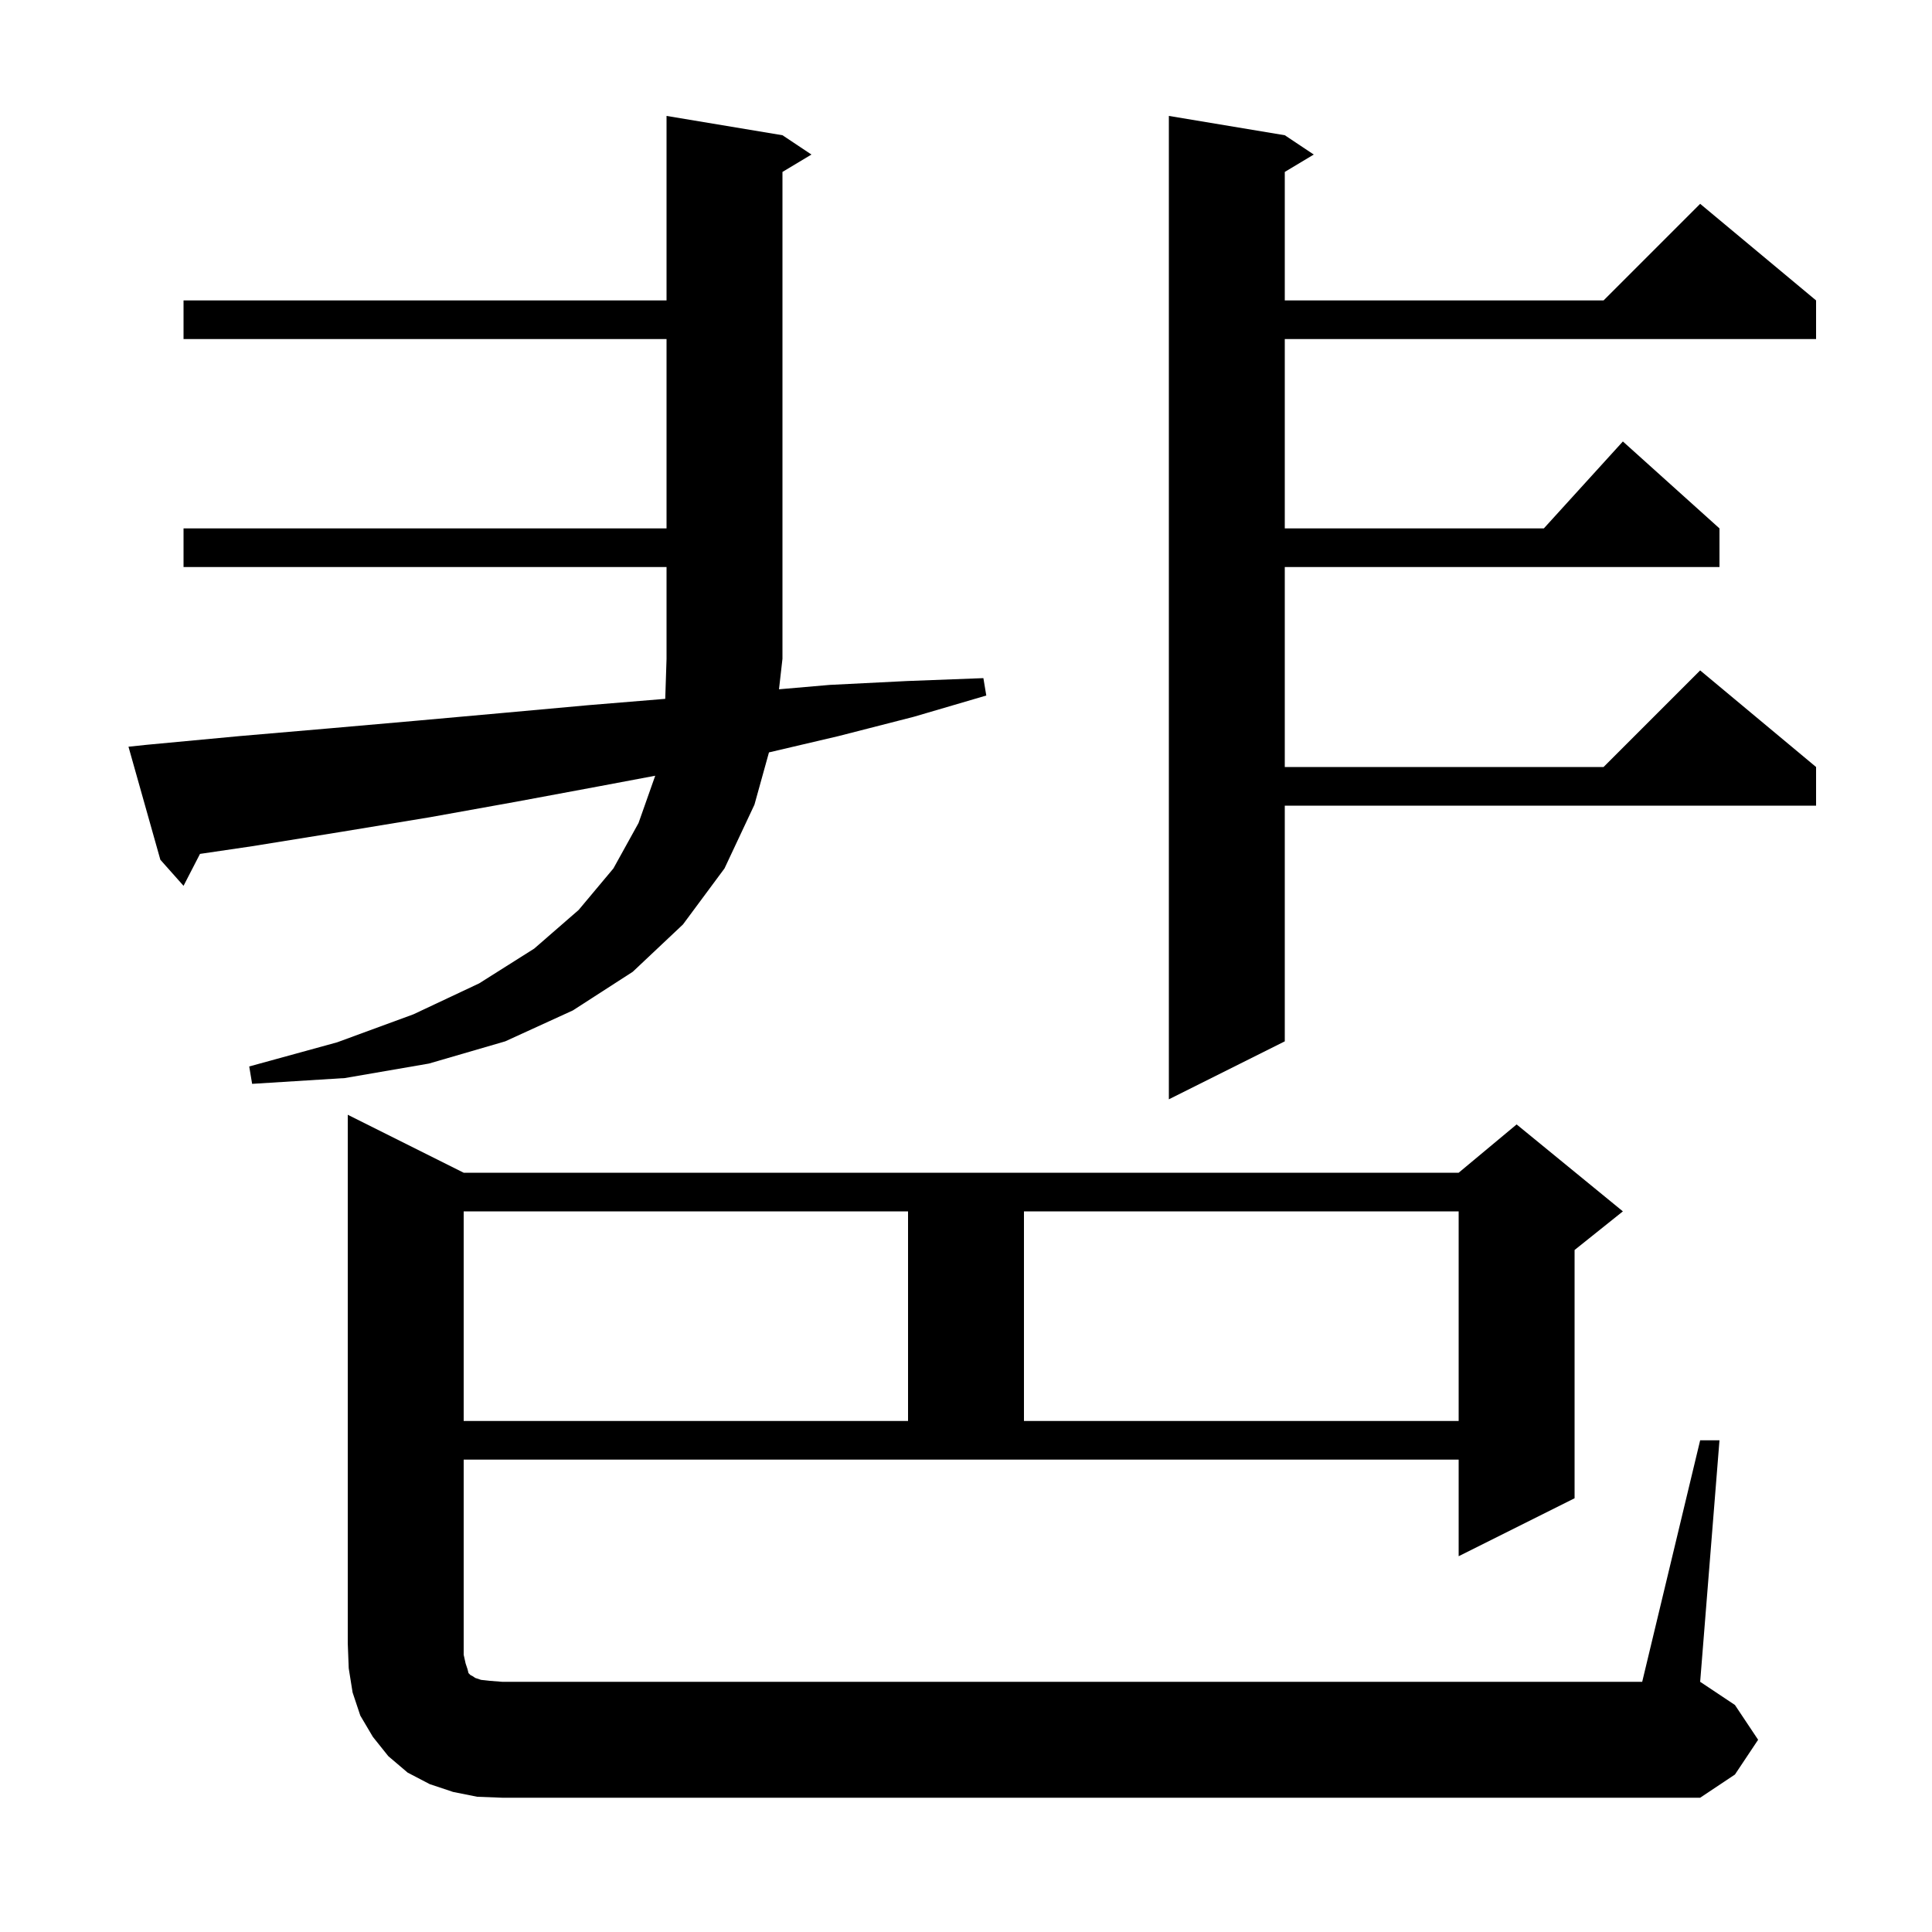 <svg xmlns="http://www.w3.org/2000/svg" xmlns:xlink="http://www.w3.org/1999/xlink" version="1.1" baseProfile="full" viewBox="0 0 200 200" width="200" height="200">
<g fill="black">
<path d="M 176.0 149.1 L 178.0 149.1 L 176.0 174.1 L 179.6 176.5 L 182.0 180.1 L 179.6 183.7 L 176.0 186.1 L 52.0 186.1 L 49.4 186.0 L 46.9 185.5 L 44.5 184.7 L 42.2 183.5 L 40.2 181.8 L 38.6 179.8 L 37.3 177.6 L 36.5 175.2 L 36.1 172.7 L 36.0 170.1 L 36.0 115.4 L 48.0 121.4 L 151.0 121.4 L 157.0 116.4 L 168.0 125.4 L 163.0 129.4 L 163.0 155.1 L 151.0 161.1 L 151.0 151.1 L 48.0 151.1 L 48.0 171.3 L 48.2 172.2 L 48.4 172.8 L 48.5 173.2 L 48.7 173.4 L 48.9 173.5 L 49.2 173.7 L 49.8 173.9 L 50.7 174.0 L 52.0 174.1 L 170.0 174.1 Z M 48.0 125.4 L 48.0 147.1 L 94.0 147.1 L 94.0 125.4 Z M 106.0 125.4 L 106.0 147.1 L 151.0 147.1 L 151.0 125.4 Z M 133.0 14.0 L 136.0 16.0 L 133.0 17.8 L 133.0 31.1 L 166.0 31.1 L 176.0 21.1 L 188.0 31.1 L 188.0 35.1 L 133.0 35.1 L 133.0 54.7 L 159.818 54.7 L 168.0 45.7 L 178.0 54.7 L 178.0 58.7 L 133.0 58.7 L 133.0 79.4 L 166.0 79.4 L 176.0 69.4 L 188.0 79.4 L 188.0 83.4 L 133.0 83.4 L 133.0 107.8 L 121.0 113.8 L 121.0 12.0 Z M 15.2 77.1 L 24.8 76.2 L 34.1 75.4 L 43.2 74.6 L 52.1 73.8 L 60.9 73.0 L 68.866 72.344 L 69.0 68.2 L 69.0 58.7 L 19.0 58.7 L 19.0 54.7 L 69.0 54.7 L 69.0 35.1 L 19.0 35.1 L 19.0 31.1 L 69.0 31.1 L 69.0 12.0 L 81.0 14.0 L 84.0 16.0 L 81.0 17.8 L 81.0 68.2 L 80.641 71.355 L 85.9 70.9 L 93.9 70.5 L 101.8 70.2 L 102.1 72.0 L 94.6 74.2 L 86.8 76.2 L 79.603 77.888 L 78.1 83.3 L 75.0 89.9 L 70.7 95.7 L 65.5 100.6 L 59.3 104.6 L 52.3 107.8 L 44.4 110.1 L 35.7 111.6 L 26.1 112.2 L 25.8 110.4 L 34.9 107.9 L 42.8 105.0 L 49.6 101.8 L 55.3 98.2 L 59.9 94.2 L 63.5 89.9 L 66.1 85.2 L 67.828 80.303 L 62.0 81.4 L 53.4 83.0 L 44.5 84.6 L 35.4 86.1 L 26.1 87.6 L 20.704 88.395 L 19.0 91.7 L 16.6 89.0 L 13.3 77.3 Z " />
</g>
</svg>
